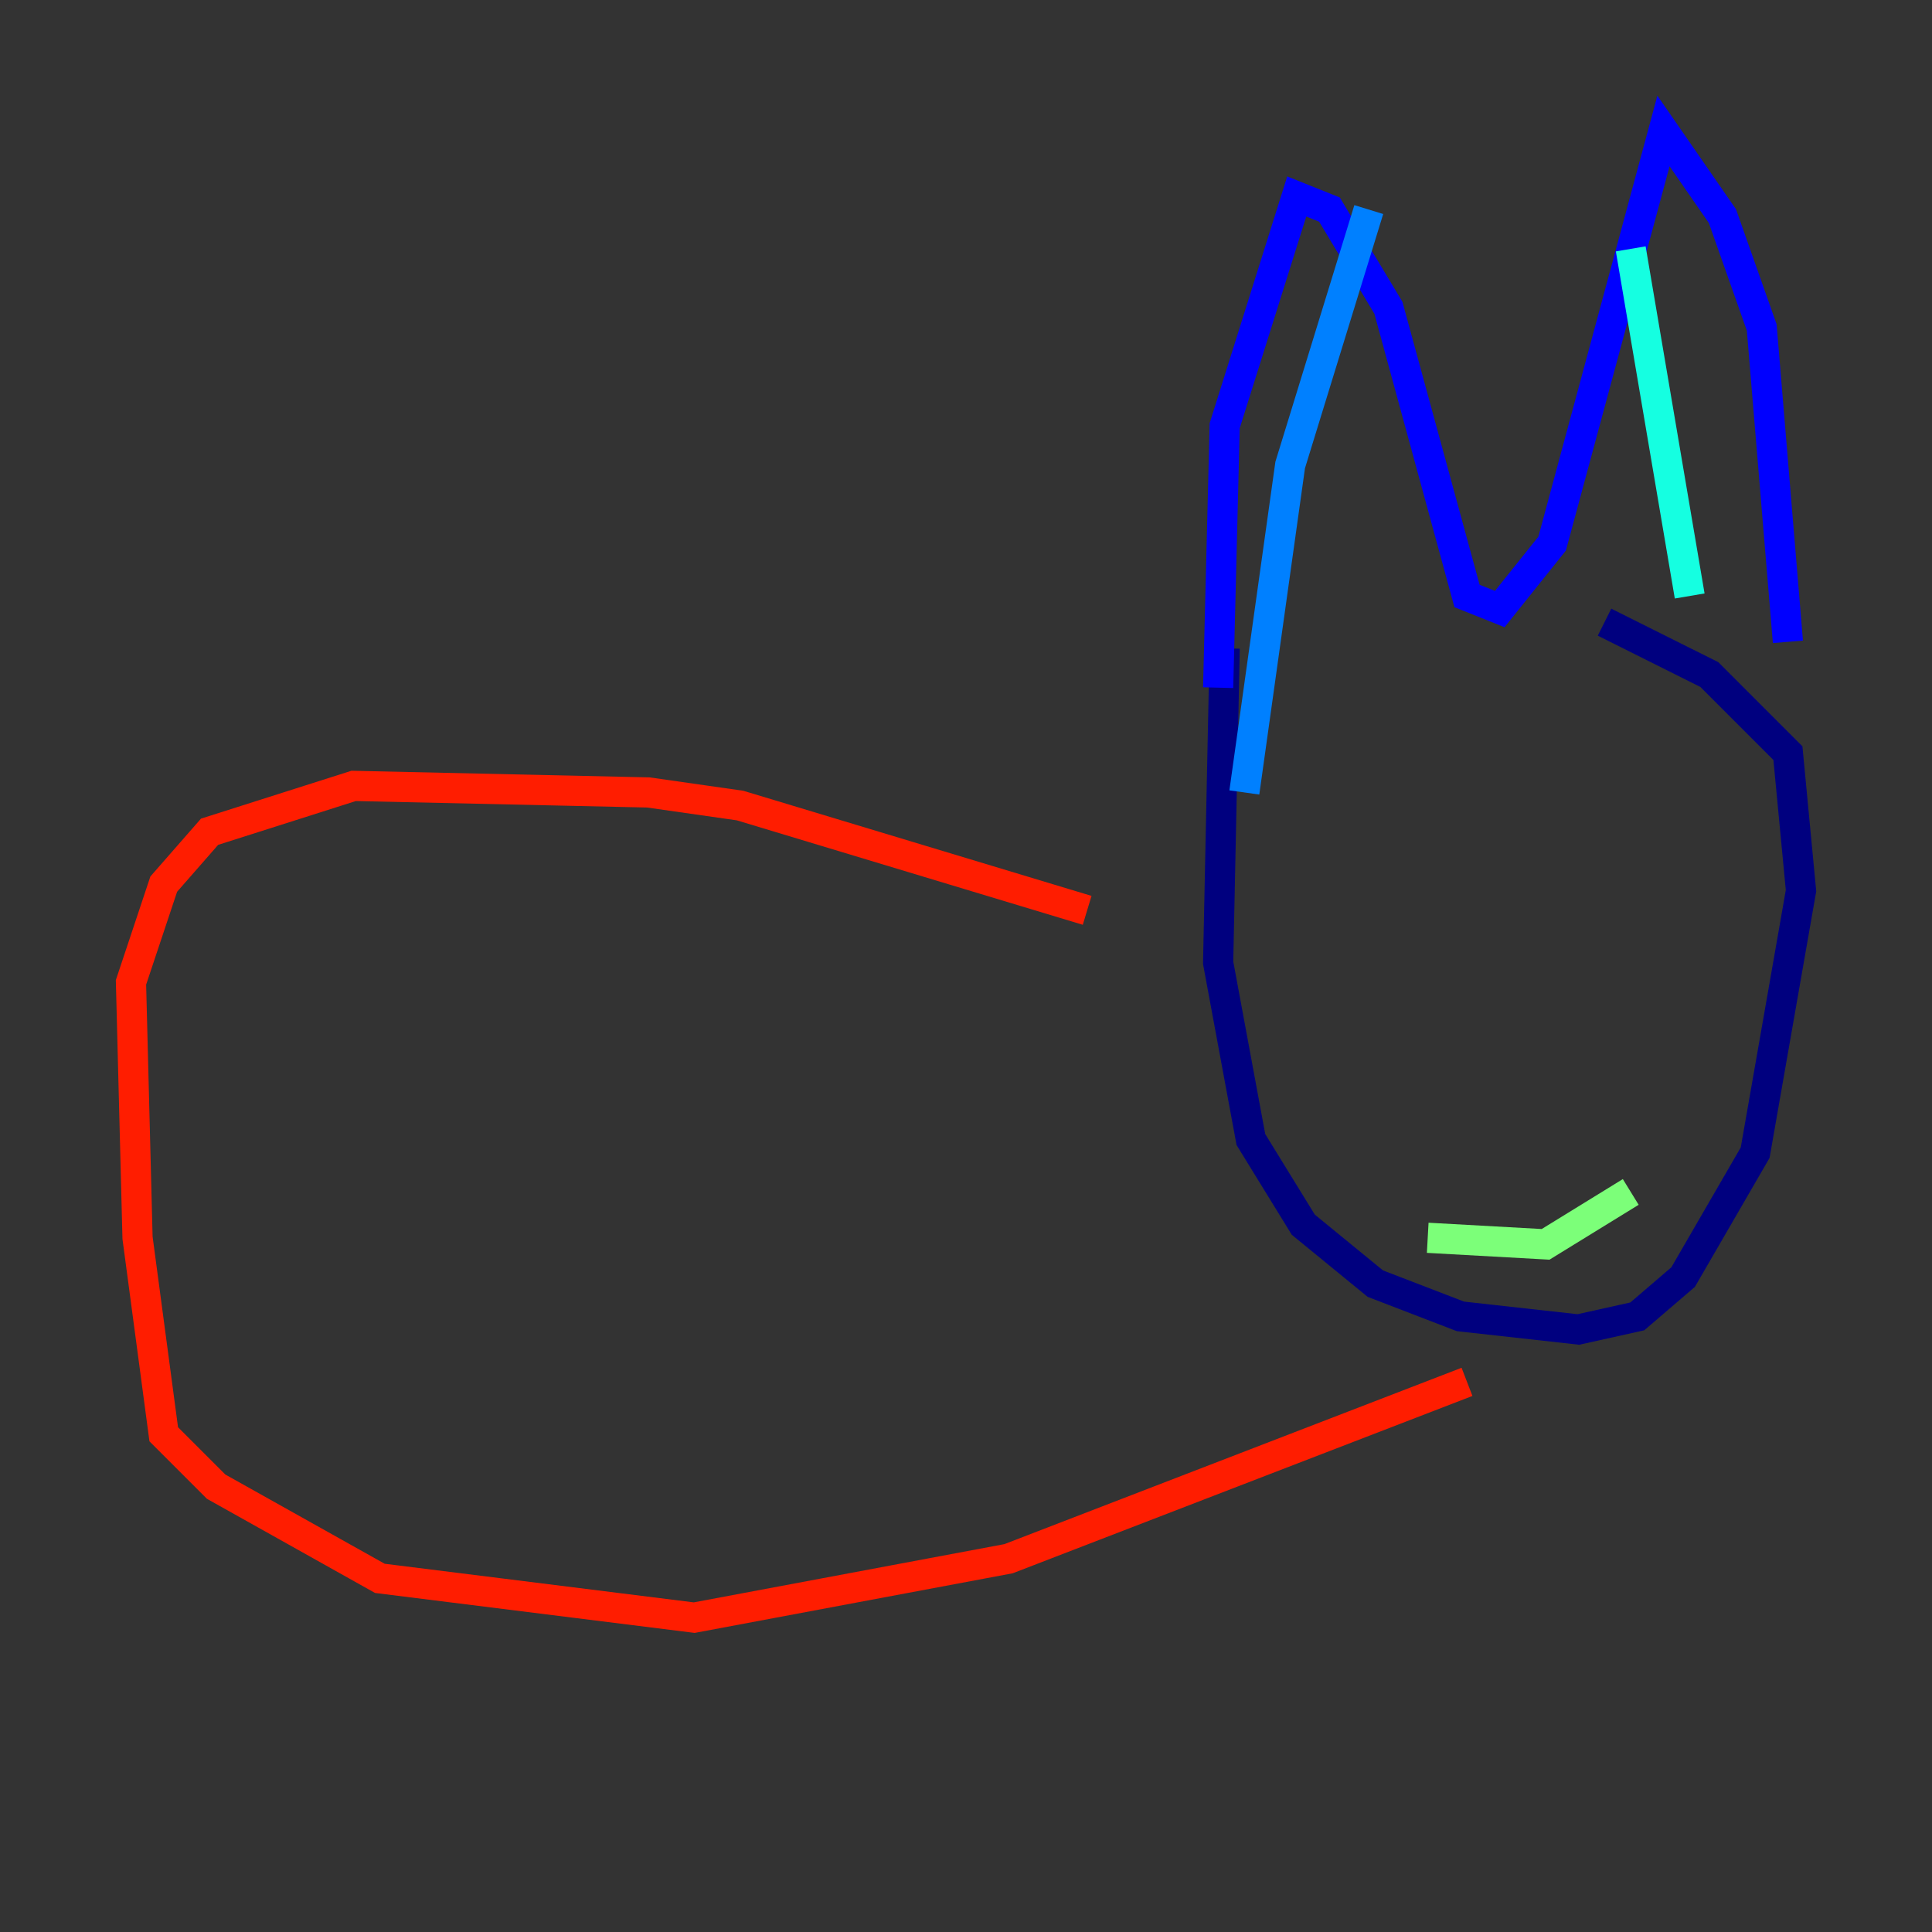 <?xml version="1.0" encoding="utf-8" ?>
<svg baseProfile="tiny" height="128" version="1.2" viewBox="0,0,128,128" width="128" xmlns="http://www.w3.org/2000/svg" xmlns:ev="http://www.w3.org/2001/xml-events" xmlns:xlink="http://www.w3.org/1999/xlink"><rect x="0" y="0" width="128" height="128" fill="#333333" stroke="none"/><defs /><polyline fill="none" points="81.139,42.956 80.705,63.783 82.875,75.498 86.346,81.139 91.119,85.044 96.759,87.214 104.57,88.081 108.475,87.214 111.512,84.61 116.285,76.366 119.322,59.01 118.454,49.898 113.248,44.691 106.305,41.22" stroke="#00007f" stroke-width="2" /><polyline fill="none" points="80.705,45.559 81.139,28.203 85.912,13.017 88.081,13.885 91.986,20.393 97.193,39.485 99.363,40.352 102.834,36.014 110.21,8.678 114.115,14.319 116.719,21.695 118.454,42.522" stroke="#0000ff" stroke-width="2" /><polyline fill="none" points="90.685,13.885 85.478,30.807 82.441,52.502" stroke="#0080ff" stroke-width="2" /><polyline fill="none" points="108.041,16.488 111.946,39.485" stroke="#15ffe1" stroke-width="2" /><polyline fill="none" points="94.59,82.007 102.4,82.441 108.041,78.969" stroke="#7cff79" stroke-width="2" /><polyline fill="none" points="92.854,59.01 92.854,59.01" stroke="#e4ff12" stroke-width="2" /><polyline fill="none" points="105.437,59.01 105.437,59.01" stroke="#ff9400" stroke-width="2" /><polyline fill="none" points="72.027,60.312 49.031,53.37 42.956,52.502 23.43,52.068 13.885,55.105 10.848,58.576 8.678,65.085 9.112,82.007 10.848,95.024 14.319,98.495 25.166,104.57 45.993,107.173 66.82,103.268 97.193,91.552" stroke="#ff1d00" stroke-width="2" /><polyline fill="none" points="12.149,56.841 12.149,56.841" stroke="#7f0000" stroke-width="2" /></svg>